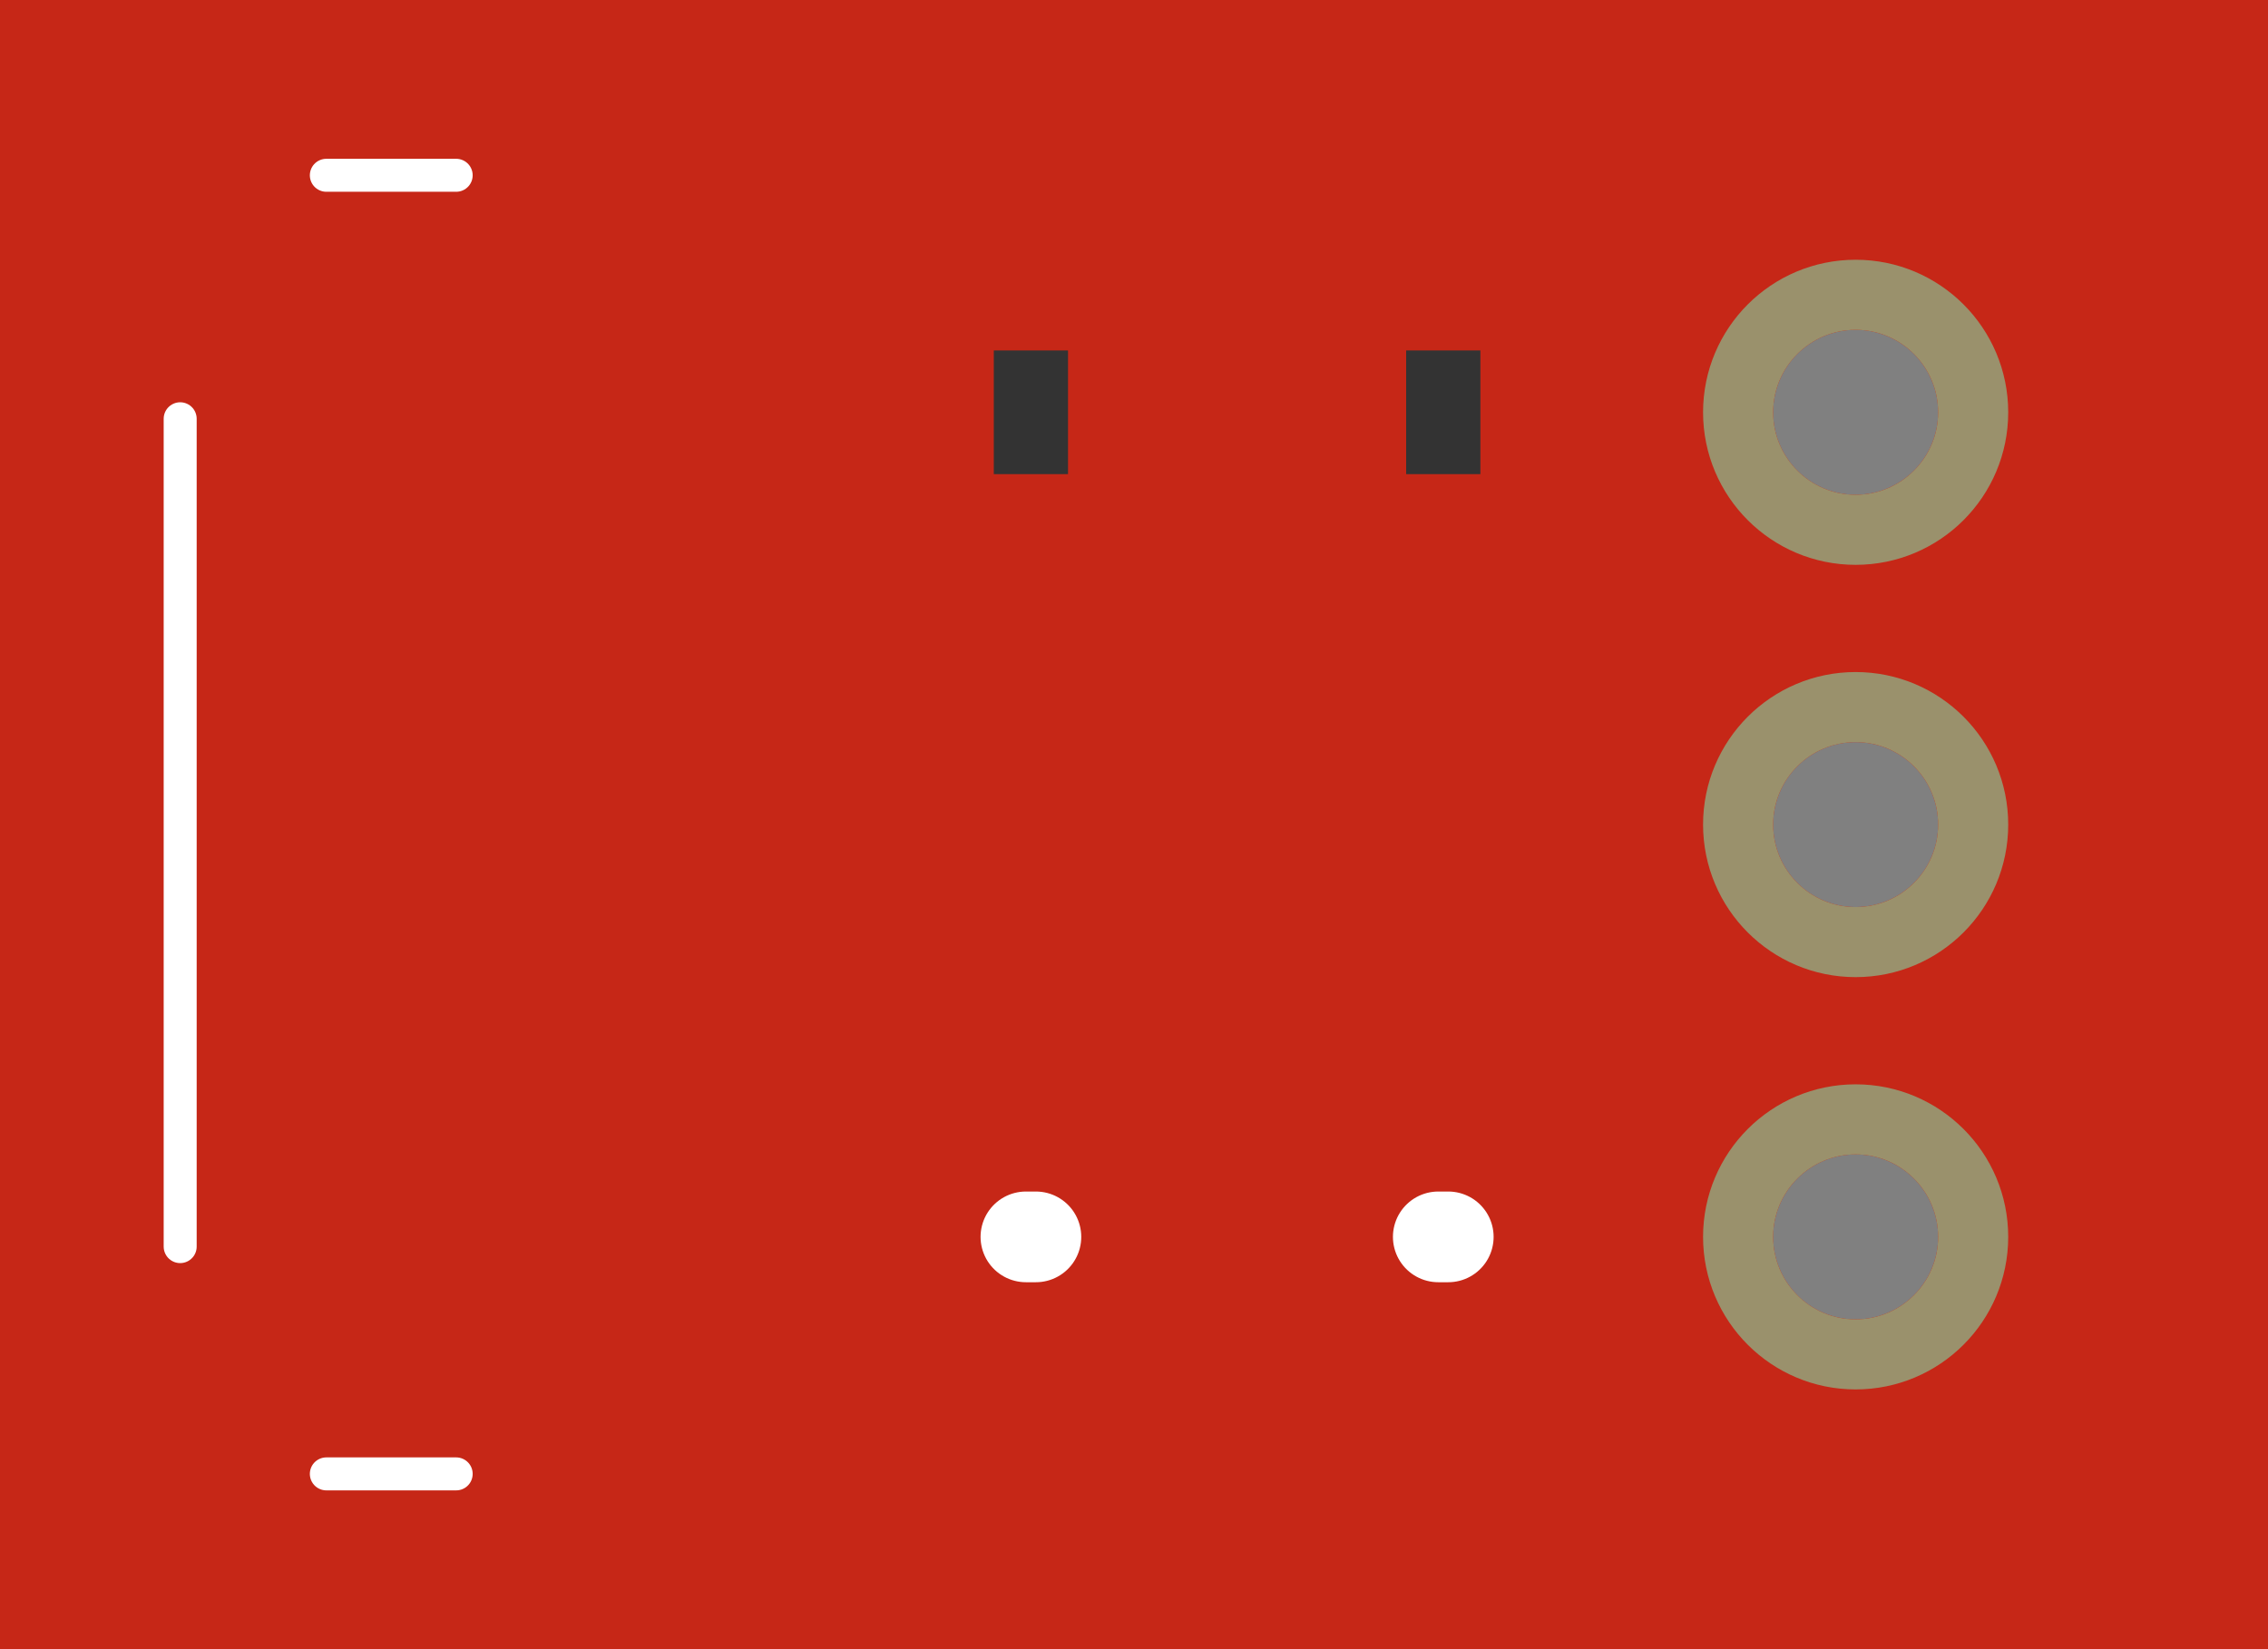 <?xml version='1.0' encoding='UTF-8' standalone='no'?>
<!-- Created with Fritzing (http://www.fritzing.org/) -->
<svg xmlns="http://www.w3.org/2000/svg" width="0.55in" x="0in" version="1.2" y="0in" height="0.4in" viewBox="0 0 39.6 28.8" baseProfile="tiny">
 <rect x="0" y="0" width="39.6" height="28.8" fill="#808080" stroke="none"/>
 <desc >Fritzing breadboard generated by brd2svg</desc>
 <g  id="breadboard" stroke-width="0">
  <g  id="icon" stroke-width="0">
   <path  fill="#C62717" stroke="none" stroke-width="0" d="M0,28.8L39.6,28.8L39.6,0L0,0L0,28.8M30.96,21.6a1.44,1.44,0,1,1,2.88,0,1.44,1.44,0,1,1,-2.88,0zM30.96,14.4a1.44,1.44,0,1,1,2.88,0,1.44,1.44,0,1,1,-2.88,0zM30.96,7.2a1.44,1.44,0,1,1,2.88,0,1.44,1.44,0,1,1,-2.88,0z"/>
   <g  stroke-width="0">
    <title >layer 21</title>
    <g  stroke-width="0">
     <title >element:C1</title>
     <g  stroke-width="0">
      <title >package:0603-CAP</title>
      <line  stroke="white" stroke-linecap="round" y1="21.6" x1="18.087" y2="21.6" stroke-width="1.584" x2="17.913"/>
     </g>
    </g>
    <g  stroke-width="0">
     <title >element:C2</title>
     <g  stroke-width="0">
      <title >package:0603-CAP</title>
      <line  stroke="white" stroke-linecap="round" y1="21.6" x1="25.287" y2="21.6" stroke-width="1.584" x2="25.113"/>
     </g>
    </g>
    <g  stroke-width="0">
     <title >element:JP1</title>
     <g  stroke-width="0">
      <title >package:1X03</title>
     </g>
    </g>
    <g  stroke-width="0">
     <title >element:R1</title>
     <g  stroke-width="0">
      <title >package:0603-RES</title>
     </g>
    </g>
    <g  stroke-width="0">
     <title >element:R2</title>
     <g  stroke-width="0">
      <title >package:0603-RES</title>
     </g>
    </g>
    <g  stroke-width="0">
     <title >element:U$1</title>
     <g  stroke-width="0">
      <title >package:SFE-LOGO-FLAME</title>
     </g>
    </g>
    <g  stroke-width="0">
     <title >element:U1</title>
     <g  stroke-width="0">
      <title >package:TSOP8523</title>
      <line  stroke="white" stroke-linecap="round" y1="3.061" x1="7.965" y2="3.061" stroke-width="0.576" x2="5.698"/>
      <line  stroke="white" stroke-linecap="round" y1="25.739" x1="7.965" y2="25.739" stroke-width="0.576" x2="5.698"/>
      <line  stroke="white" stroke-linecap="round" y1="7.313" x1="3.146" y2="21.77" stroke-width="0.576" x2="3.146"/>
     </g>
    </g>
   </g>
   <rect  width="1.296" x="17.352" y="6.12" fill="#333333" height="2.16" stroke="none" fill-opacity="1" stroke-width="0"/>
   <rect  width="1.296" x="24.552" y="6.12" fill="#333333" height="2.16" stroke="none" fill-opacity="1" stroke-width="0"/>
   <rect  width="4.819" x="3.146" y="3.061" fill="" height="22.677" stroke="" fill-opacity="1.9467e+69" stroke-width="1.47389e-307"/>
   <circle  fill="none" cx="32.4" cy="21.6" connectorname="GND" stroke="#9A916C" r="2.052" id="connector4pin" stroke-width="1.224"/>
   <circle  fill="none" cx="32.4" cy="14.4" connectorname="OUT" stroke="#9A916C" r="2.052" id="connector5pin" stroke-width="1.224"/>
   <circle  fill="none" cx="32.4" cy="7.2" connectorname="VCC" stroke="#9A916C" r="2.052" id="connector6pin" stroke-width="1.224"/>
  </g>
 </g>
</svg>
